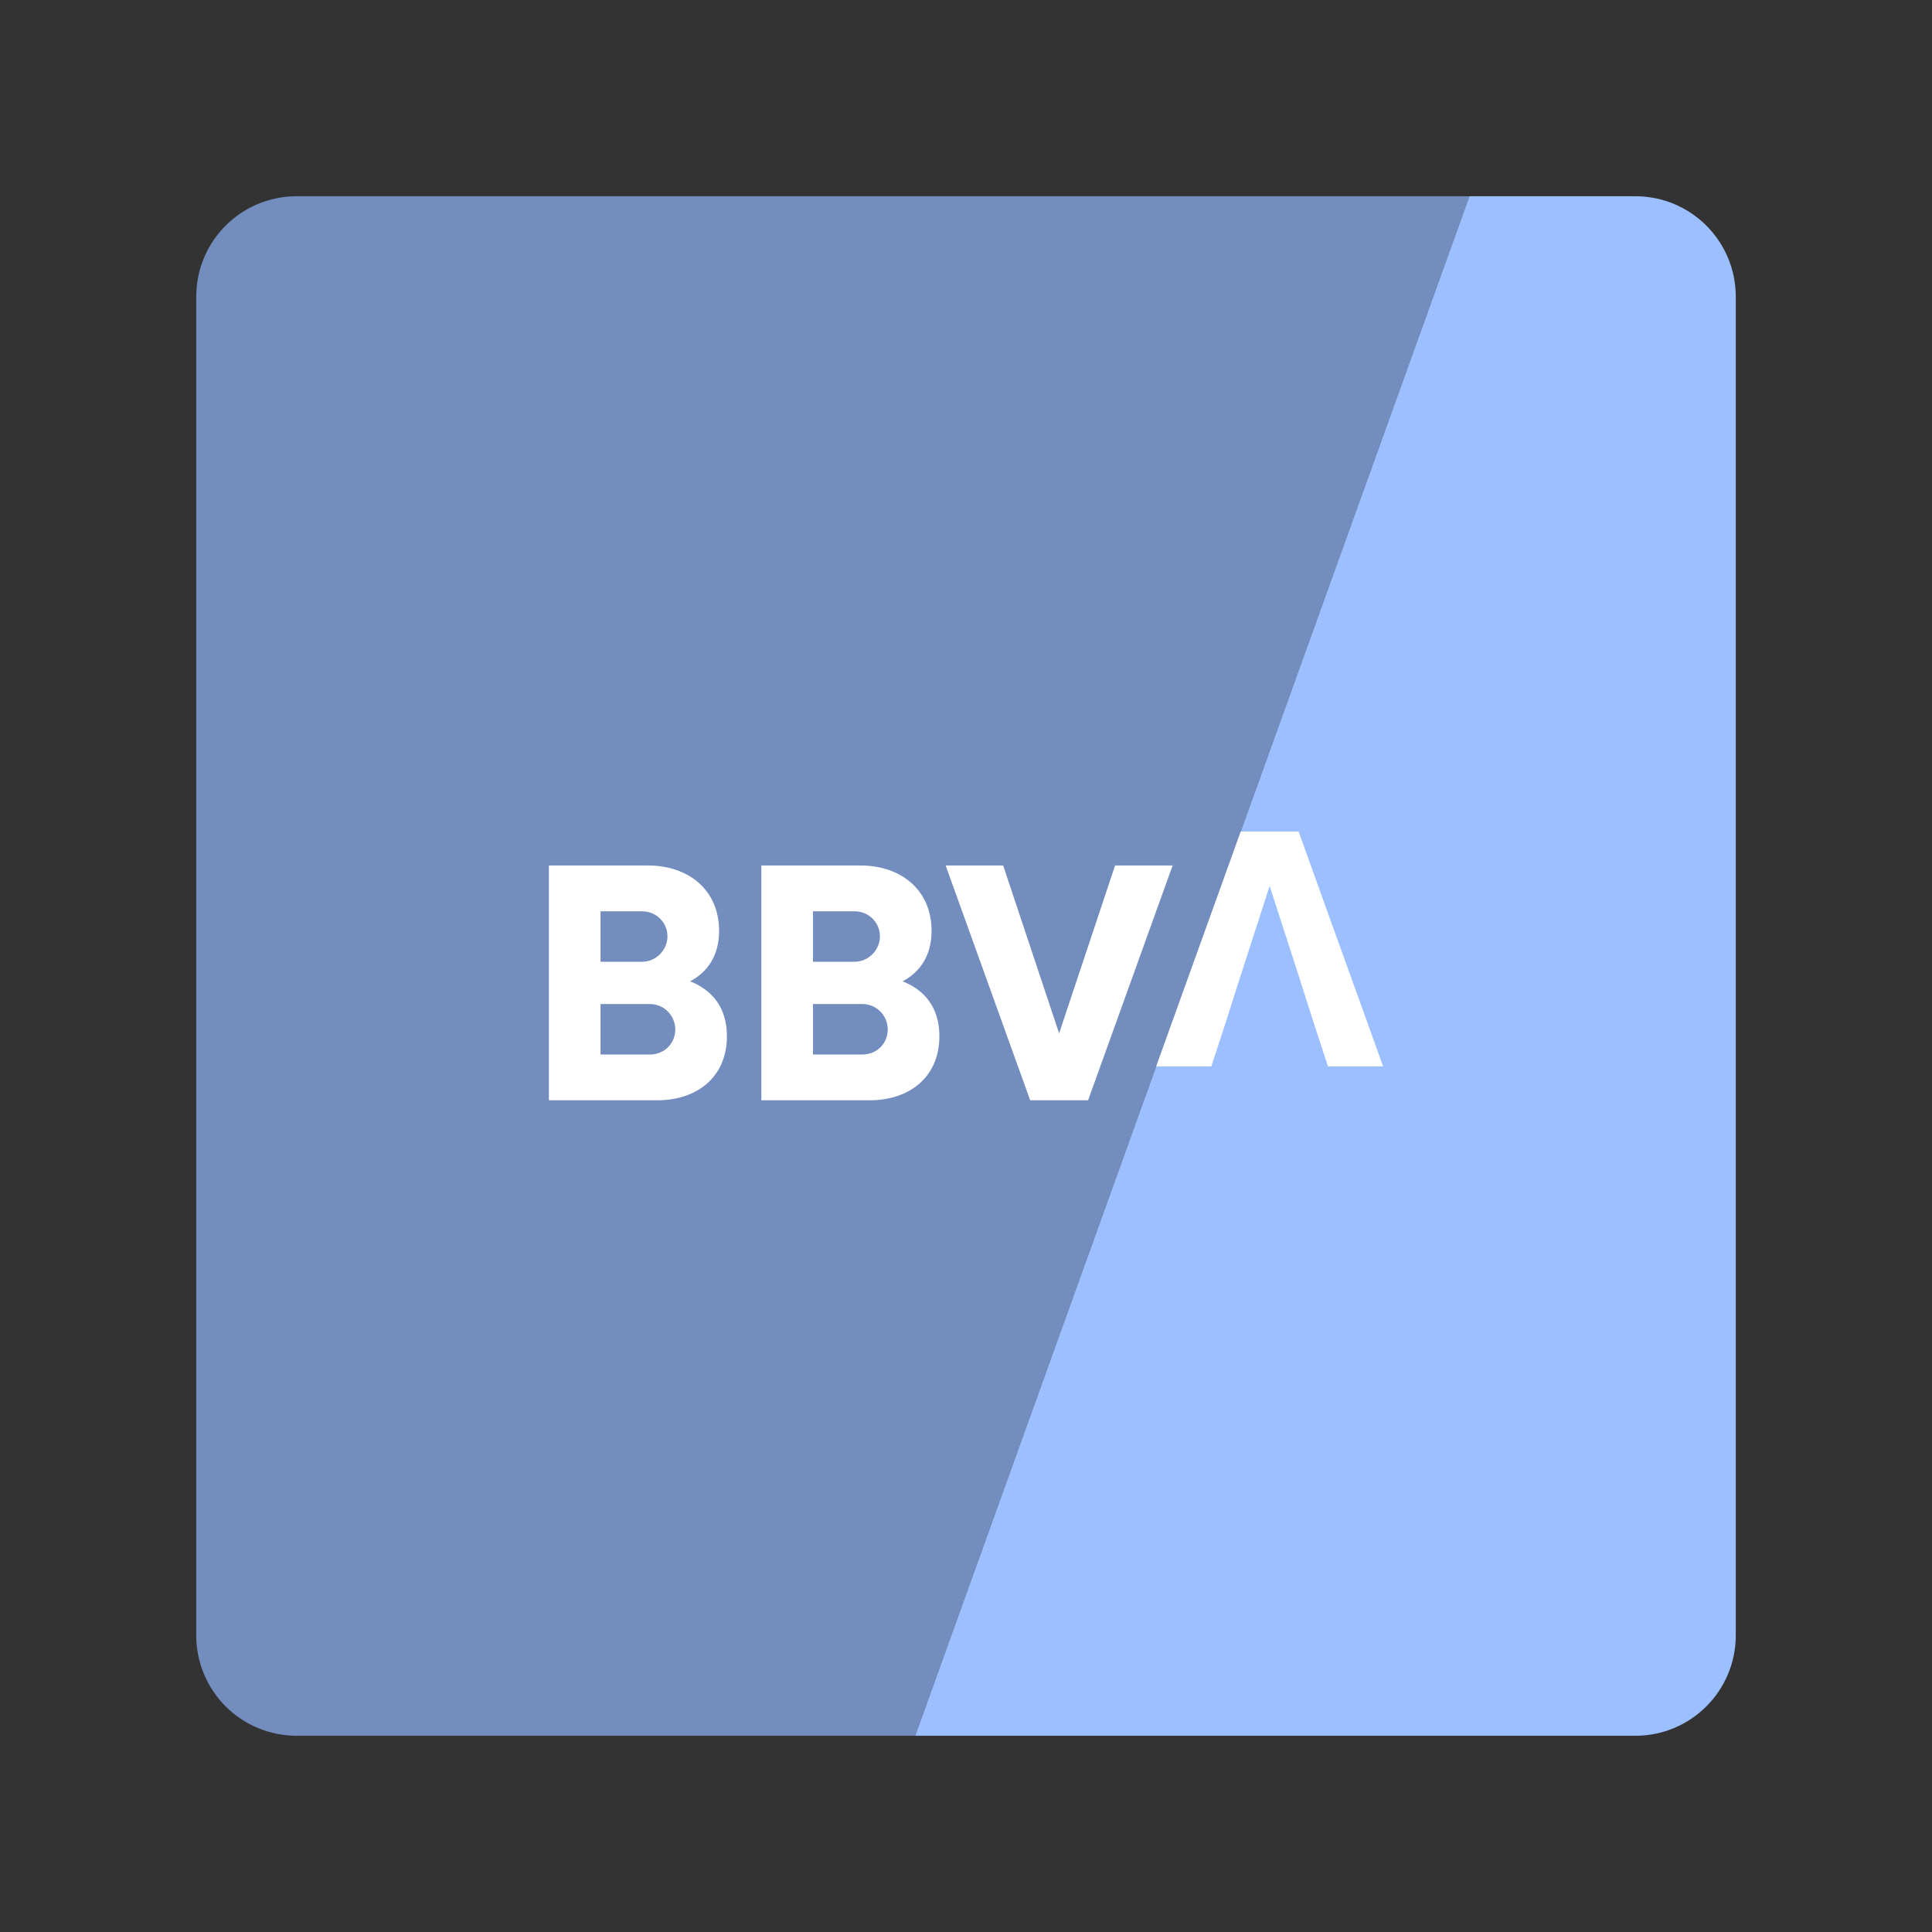<?xml version="1.0" encoding="UTF-8" standalone="no"?>
<svg
   xmlns:dc="http://purl.org/dc/elements/1.1/"
   xmlns:cc="http://creativecommons.org/ns#"
   xmlns:rdf="http://www.w3.org/1999/02/22-rdf-syntax-ns#"
   xmlns:svg="http://www.w3.org/2000/svg"
   xmlns="http://www.w3.org/2000/svg"
   xmlns:sodipodi="http://sodipodi.sourceforge.net/DTD/sodipodi-0.dtd"
   xmlns:inkscape="http://www.inkscape.org/namespaces/inkscape"
   sodipodi:docname="bbva.svg"
   inkscape:version="1.0.1 (3bc2e813f5, 2020-09-07)"
   version="1.1"
   id="svg2"
   viewBox="0 0 192 192"
   height="192"
   width="192"
   inkscape:export-filename="/home/jphilippe/inkscape/icônes/delta-github/png/entrernom.png"
   inkscape:export-xdpi="96"
   inkscape:export-ydpi="96">
  <rect x="0" y="0" width="192" height="192" fill="#333333" stroke="none"/>
  <sodipodi:namedview
     inkscape:document-rotation="0"
     inkscape:window-maximized="1"
     inkscape:window-y="0"
     inkscape:window-x="36"
     inkscape:window-height="1052"
     inkscape:window-width="1884"
     units="px"
     showgrid="false"
     inkscape:current-layer="layer1"
     inkscape:document-units="px"
     inkscape:cy="119.99672"
     inkscape:cx="48.305397"
     inkscape:zoom="2"
     inkscape:pageshadow="2"
     inkscape:pageopacity="0.0"
     borderopacity="1.0"
     bordercolor="#666666"
     pagecolor="#ffffff"
     id="base"
     inkscape:snap-bbox="false"
     inkscape:object-paths="true"
     inkscape:snap-nodes="true"
     showguides="true"
     inkscape:guide-bbox="true"
     inkscape:snap-object-midpoints="true"
     inkscape:snap-center="true"
     inkscape:snap-global="true"
     inkscape:snap-intersection-paths="true"
     inkscape:snap-smooth-nodes="true"
     inkscape:snap-midpoints="true"
     inkscape:snap-others="false">
    <inkscape:grid
       type="xygrid"
       id="grid935" />
  </sodipodi:namedview>
  <defs
     id="defs4" />
  <g
     transform="translate(0,-860.362)"
     id="layer1"
     inkscape:groupmode="layer"
     inkscape:label="Calque 1">
    <path
       id="rect900"
       style="fill:#738dbe;fill-opacity:1;fill-rule:evenodd;stroke:none;stroke-opacity:1"
       d="M 29.5 19.5 C 23.96 19.5 19.5 23.96 19.5 29.5 L 19.5 162.5 C 19.5 168.04 23.96 172.5 29.5 172.5 L 90.949 172.5 L 114.898 105.973 L 146.029 19.5 L 29.5 19.5 z "
       transform="translate(0,860.362)" />
    <path
       id="path929"
       style="font-weight:bold;font-size:31.109px;line-height:1.25;font-family:Now;-inkscape-font-specification:'Now Bold';letter-spacing:0px;word-spacing:0px;stroke-width:3.199;fill:#9bbfff;fill-opacity:1"
       d="M 146.029 19.5 L 114.898 105.973 L 90.949 172.5 L 162.5 172.5 C 168.04 172.5 172.5 168.04 172.5 162.5 L 172.5 29.5 C 172.5 23.96 168.04 19.5 162.5 19.5 L 146.029 19.5 z "
       transform="translate(0,860.362)" />
    <path
       d="m 68.585,957.885 c 1.75,-0.933 2.878,-2.567 2.878,-5.016 0,-4.122 -3.111,-6.494 -7.038,-6.494 h -9.877 v 23.332 H 65.319 c 3.889,0 6.922,-2.255 6.922,-6.377 0,-2.839 -1.478,-4.589 -3.655,-5.444 z m -2.255,-4.472 c 0,1.361 -1.128,2.528 -2.528,2.528 H 59.68 v -5.016 h 4.122 c 1.4,0 2.528,1.089 2.528,2.489 z m -1.75,11.744 H 59.68 v -5.016 h 4.9 c 1.439,0 2.528,1.167 2.528,2.528 0,1.4 -1.089,2.489 -2.528,2.489 z"
       style="font-weight:bold;font-size:31.109px;line-height:1.25;font-family:Now;-inkscape-font-specification:'Now Bold';letter-spacing:0px;word-spacing:0px;fill:#ffffff;fill-opacity:1;stroke-width:0.778"
       id="path912" />
    <path
       d="m 89.7,957.885 c 1.75,-0.933 2.878,-2.567 2.878,-5.016 0,-4.122 -3.111,-6.494 -7.038,-6.494 h -9.877 v 23.332 H 86.434 c 3.889,0 6.922,-2.255 6.922,-6.377 0,-2.839 -1.478,-4.589 -3.655,-5.444 z m -2.255,-4.472 c 0,1.361 -1.128,2.528 -2.528,2.528 h -4.122 v -5.016 h 4.122 c 1.4,0 2.528,1.089 2.528,2.489 z m -1.75,11.744 h -4.9 v -5.016 h 4.9 c 1.439,0 2.528,1.167 2.528,2.528 0,1.4 -1.089,2.489 -2.528,2.489 z"
       style="font-weight:bold;font-size:31.109px;line-height:1.25;font-family:Now;-inkscape-font-specification:'Now Bold';letter-spacing:0px;word-spacing:0px;fill:#ffffff;fill-opacity:1;stroke-width:0.778"
       id="path914" />
    <path
       d="m 110.816,946.375 -5.561,16.682 -5.561,-16.682 h -5.716 l 8.4,23.332 h 5.755 l 8.4,-23.332 z"
       style="font-weight:bold;font-size:31.109px;line-height:1.25;font-family:Now;-inkscape-font-specification:'Now Bold';letter-spacing:0px;word-spacing:0px;fill:#ffffff;fill-opacity:1;stroke-width:0.778"
       id="path916" />
    <path
       d="m 130.531,961.941 1.439,4.394 h 5.483 l -8.4,-23.332 h -5.755 l -8.4,23.332 h 5.483 l 1.439,-4.394 1.361,-4.278 2.994,-9.255 2.994,9.255 z"
       style="font-weight:bold;font-size:31.109px;line-height:1.25;font-family:Now;-inkscape-font-specification:'Now Bold';letter-spacing:0px;word-spacing:0px;fill:#ffffff;fill-opacity:1;stroke-width:0.778"
       id="path918"
       sodipodi:nodetypes="cccccccccccc" />
  </g>
  <style
     type="text/css"
     id="style853">
	.st0{fill:#FFFFFF;}
</style>
  <style
     type="text/css"
     id="style873">
	.st0{fill:#FFFFFF;}
</style>
</svg>
